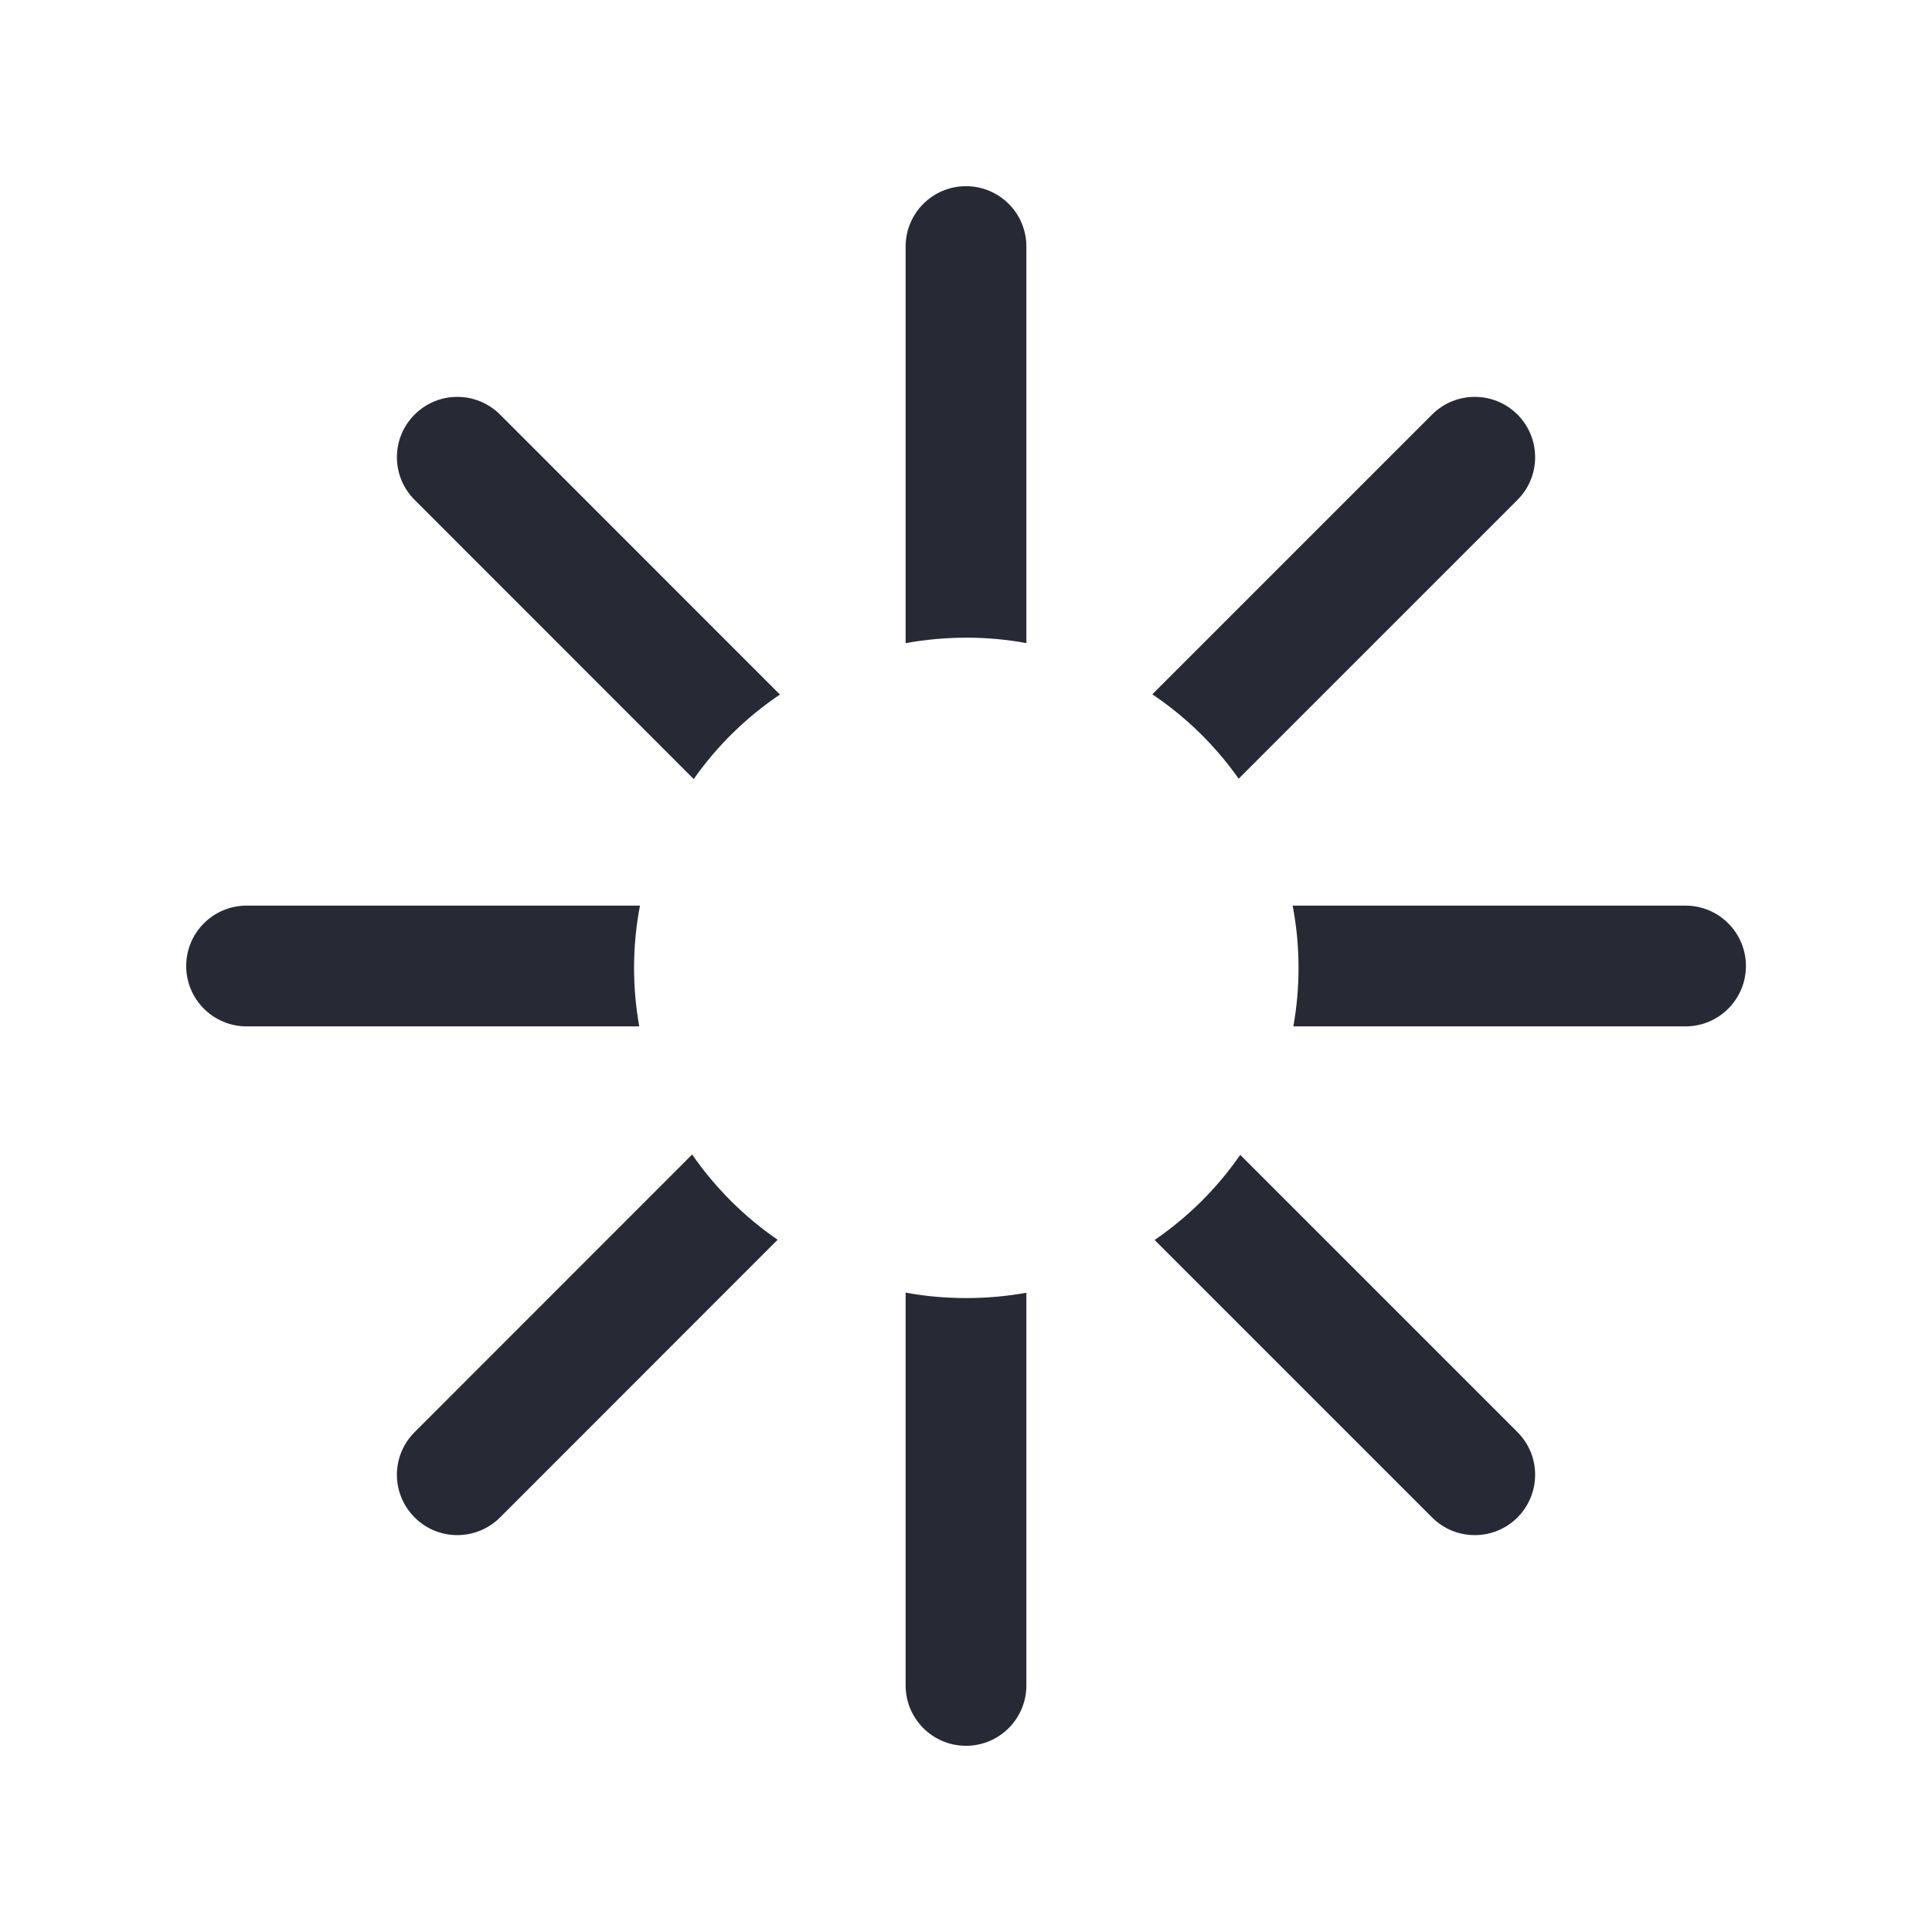 <svg width="16" height="16" viewBox="0 0 16 16" fill="none" xmlns="http://www.w3.org/2000/svg">
<path fill-rule="evenodd" clip-rule="evenodd" d="M8.5 2.042C8.5 1.765 8.276 1.542 8 1.542C7.724 1.542 7.5 1.765 7.5 2.042V5.326C7.663 5.297 7.831 5.281 8.003 5.281C8.173 5.281 8.339 5.296 8.5 5.326V2.042ZM9.543 5.75C9.823 5.938 10.065 6.175 10.258 6.449L12.567 4.14C12.762 3.945 12.762 3.628 12.567 3.433C12.372 3.238 12.055 3.238 11.86 3.433L9.543 5.75ZM10.705 7.5C10.737 7.667 10.754 7.839 10.754 8.016C10.754 8.181 10.739 8.343 10.711 8.5H13.959C14.235 8.5 14.459 8.276 14.459 8C14.459 7.724 14.235 7.5 13.959 7.5H10.705ZM10.271 9.564C10.08 9.84 9.84 10.079 9.562 10.269L11.86 12.567C12.055 12.762 12.372 12.762 12.567 12.567C12.762 12.371 12.762 12.055 12.567 11.86L10.271 9.564ZM8.5 10.706C8.339 10.735 8.173 10.75 8.003 10.75C7.831 10.75 7.663 10.735 7.5 10.705V13.958C7.5 14.234 7.724 14.458 8 14.458C8.276 14.458 8.5 14.234 8.5 13.958V10.706ZM6.44 10.267C6.163 10.077 5.923 9.837 5.732 9.561L3.434 11.86C3.238 12.055 3.238 12.371 3.434 12.567C3.629 12.762 3.945 12.762 4.141 12.567L6.44 10.267ZM5.294 8.5C5.266 8.343 5.251 8.181 5.251 8.016C5.251 7.839 5.268 7.667 5.3 7.5H2.042C1.766 7.5 1.542 7.724 1.542 8C1.542 8.276 1.766 8.5 2.042 8.5H5.294ZM5.745 6.452C5.938 6.177 6.18 5.94 6.459 5.752L4.141 3.433C3.945 3.238 3.629 3.238 3.434 3.433C3.238 3.628 3.238 3.945 3.434 4.14L5.745 6.452Z" fill="#272A35"/>
</svg>

